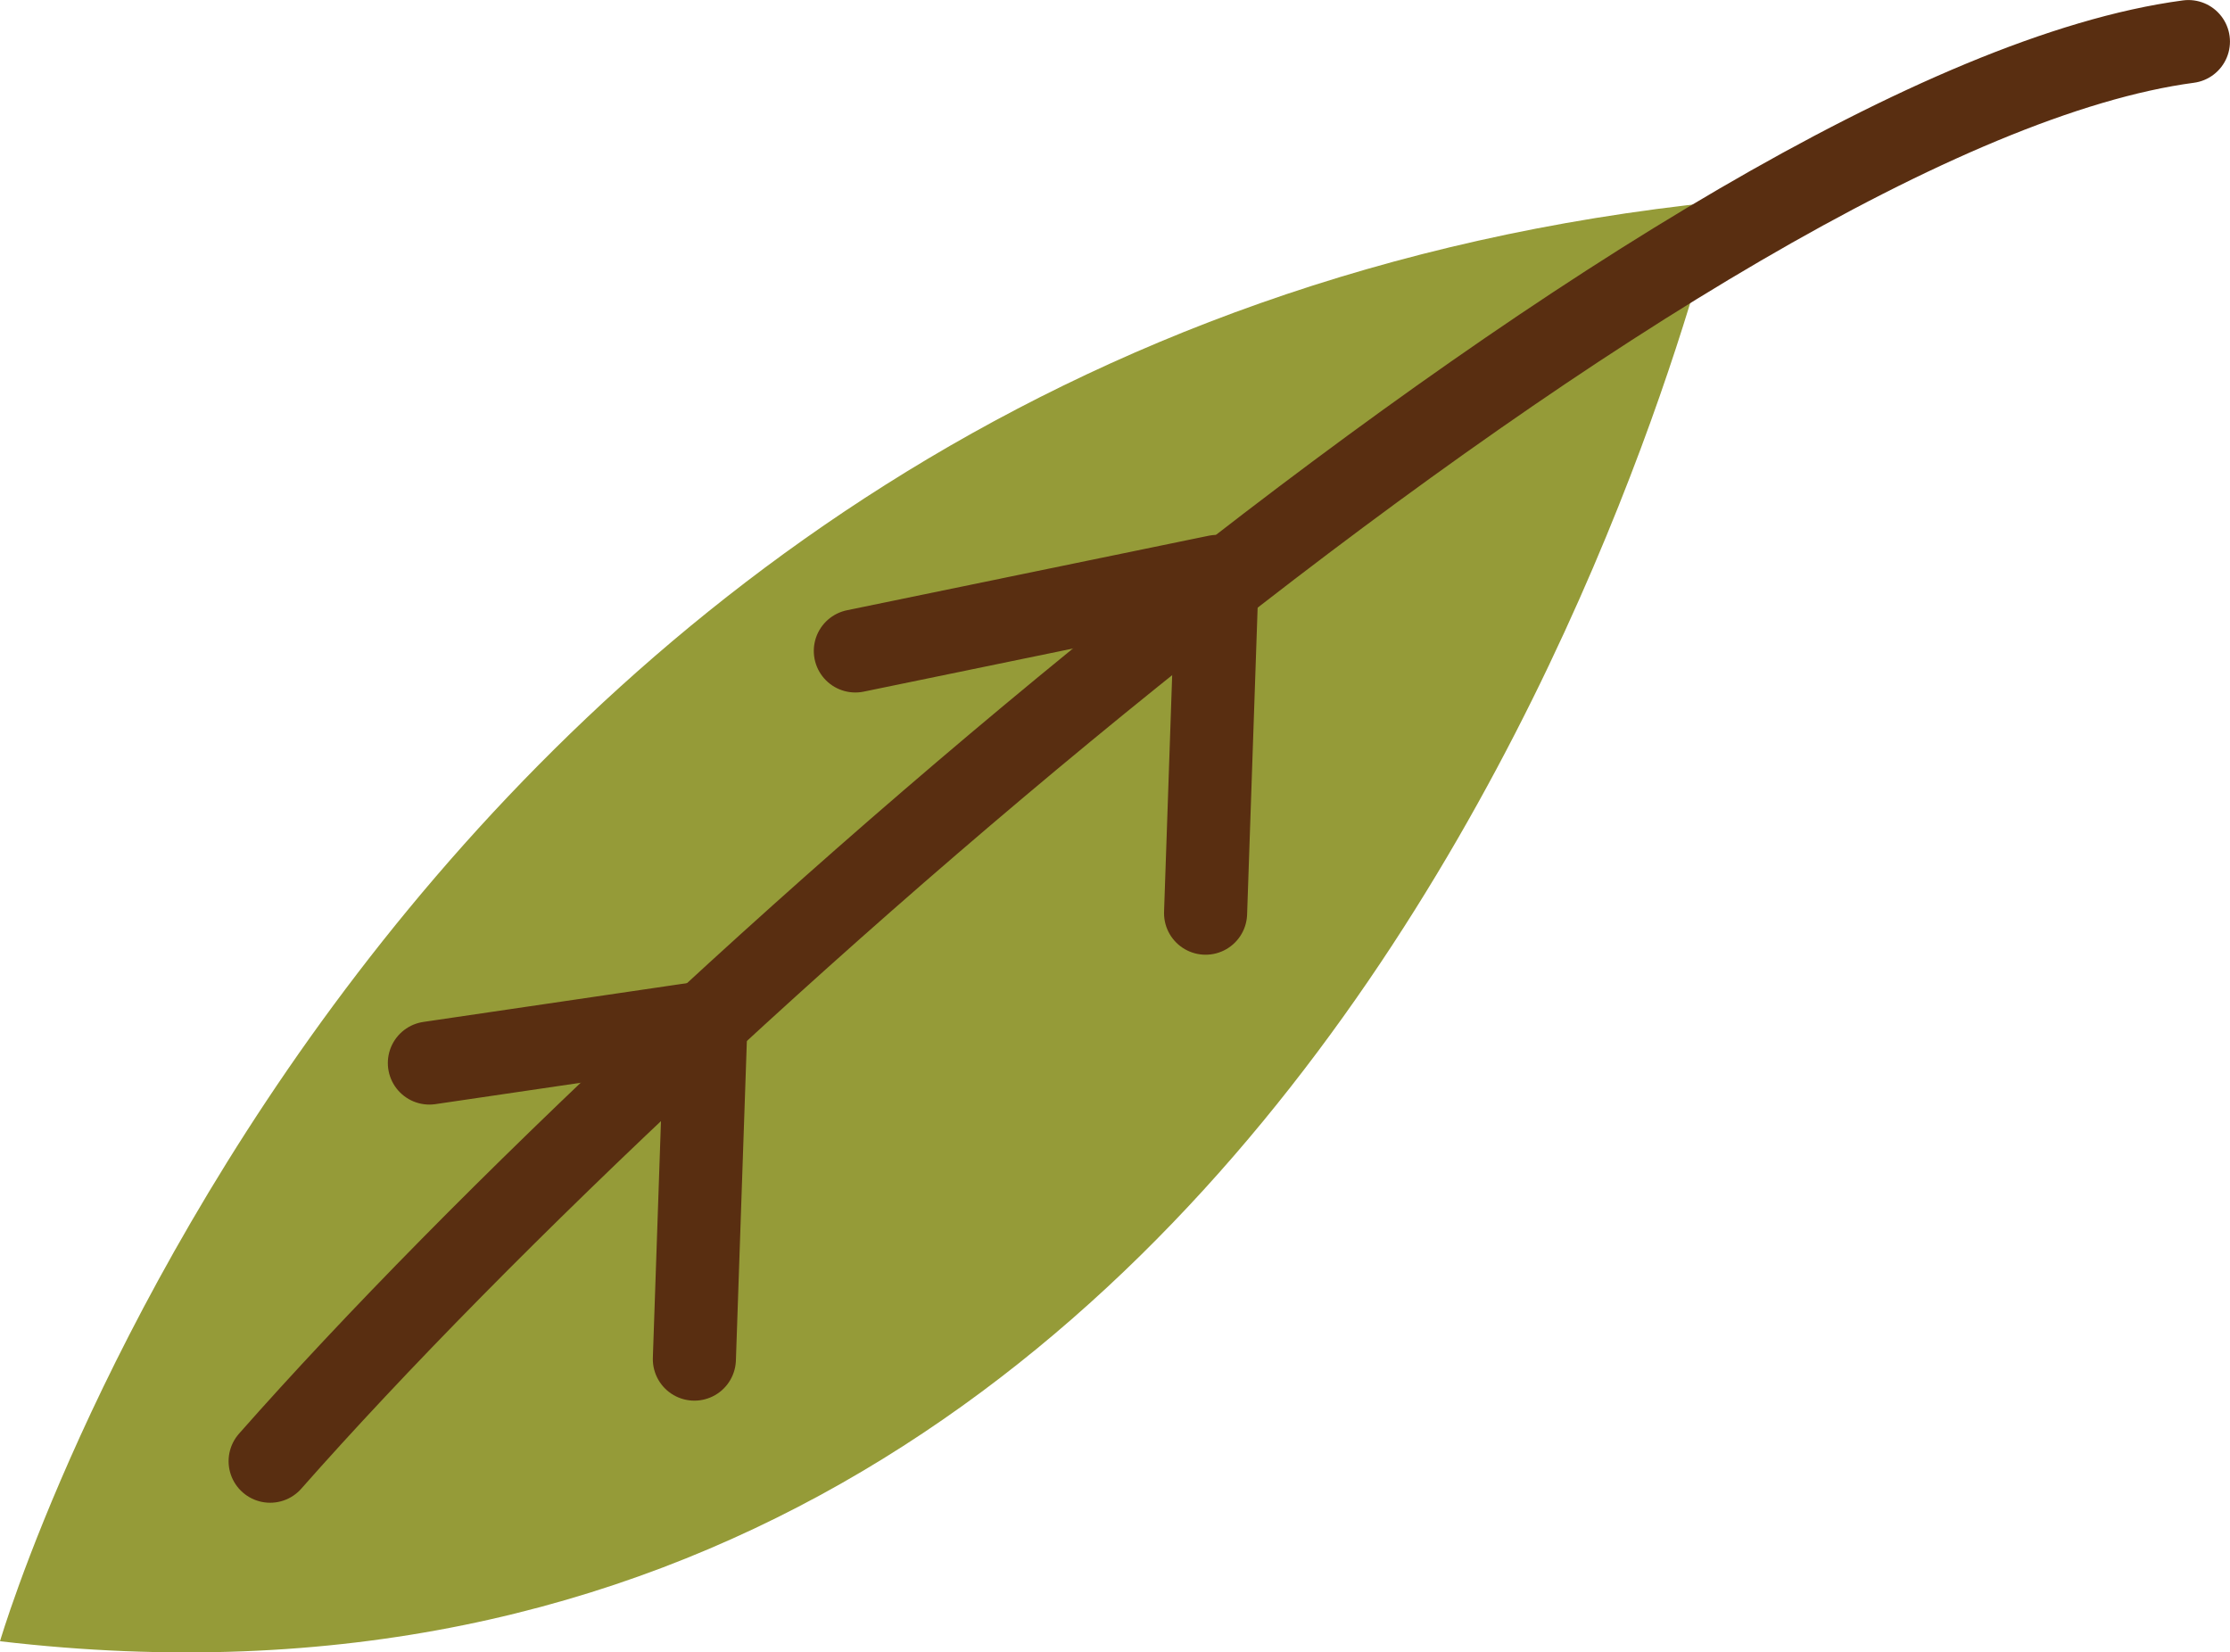 <?xml version="1.0" encoding="UTF-8" standalone="no"?>
<!DOCTYPE svg PUBLIC "-//W3C//DTD SVG 1.1//EN" "http://www.w3.org/Graphics/SVG/1.1/DTD/svg11.dtd">
<!-- Created with Vectornator (http://vectornator.io/) -->
<svg height="100%" stroke-miterlimit="10" style="fill-rule:nonzero;clip-rule:evenodd;stroke-linecap:round;stroke-linejoin:round;" version="1.1" viewBox="535.521 52.014 29.925 22.174" width="100%" xml:space="preserve" xmlns="http://www.w3.org/2000/svg" xmlns:vectornator="http://vectornator.io" xmlns:xlink="http://www.w3.org/1999/xlink">
<defs/>
<clipPath id="ArtboardFrame">
<rect height="22.174" width="29.925" x="535.521" y="52.014"/>
</clipPath>
<g clip-path="url(#ArtboardFrame)" id="Layer" vectornator:layerName="Layer">
<g opacity="1" vectornator:layerName="Группа 8">
<path d="M558.577 54.722C540.633 56.568 535.521 74.038 535.521 74.038C553.736 76.176 558.577 54.722 558.577 54.722" fill="#959b38" fill-rule="nonzero" opacity="1" stroke="none" vectornator:layerName="path"/>
<path d="M539.146 71.622C544.722 65.303 558.29 53.454 564.888 52.572" fill="none" opacity="1" stroke="#592e11" stroke-linecap="round" stroke-linejoin="round" stroke-width="1.115" vectornator:layerName="path"/>
<path d="M541.283 66.279L544.994 65.733L544.839 70.252" fill="none" opacity="1" stroke="#592e11" stroke-linecap="round" stroke-linejoin="round" stroke-width="1.115" vectornator:layerName="path"/>
<path d="M546.999 60.749L551.854 59.749L551.699 64.268" fill="none" opacity="1" stroke="#592e11" stroke-linecap="round" stroke-linejoin="round" stroke-width="1.115" vectornator:layerName="path"/>
</g>
</g>
</svg>
